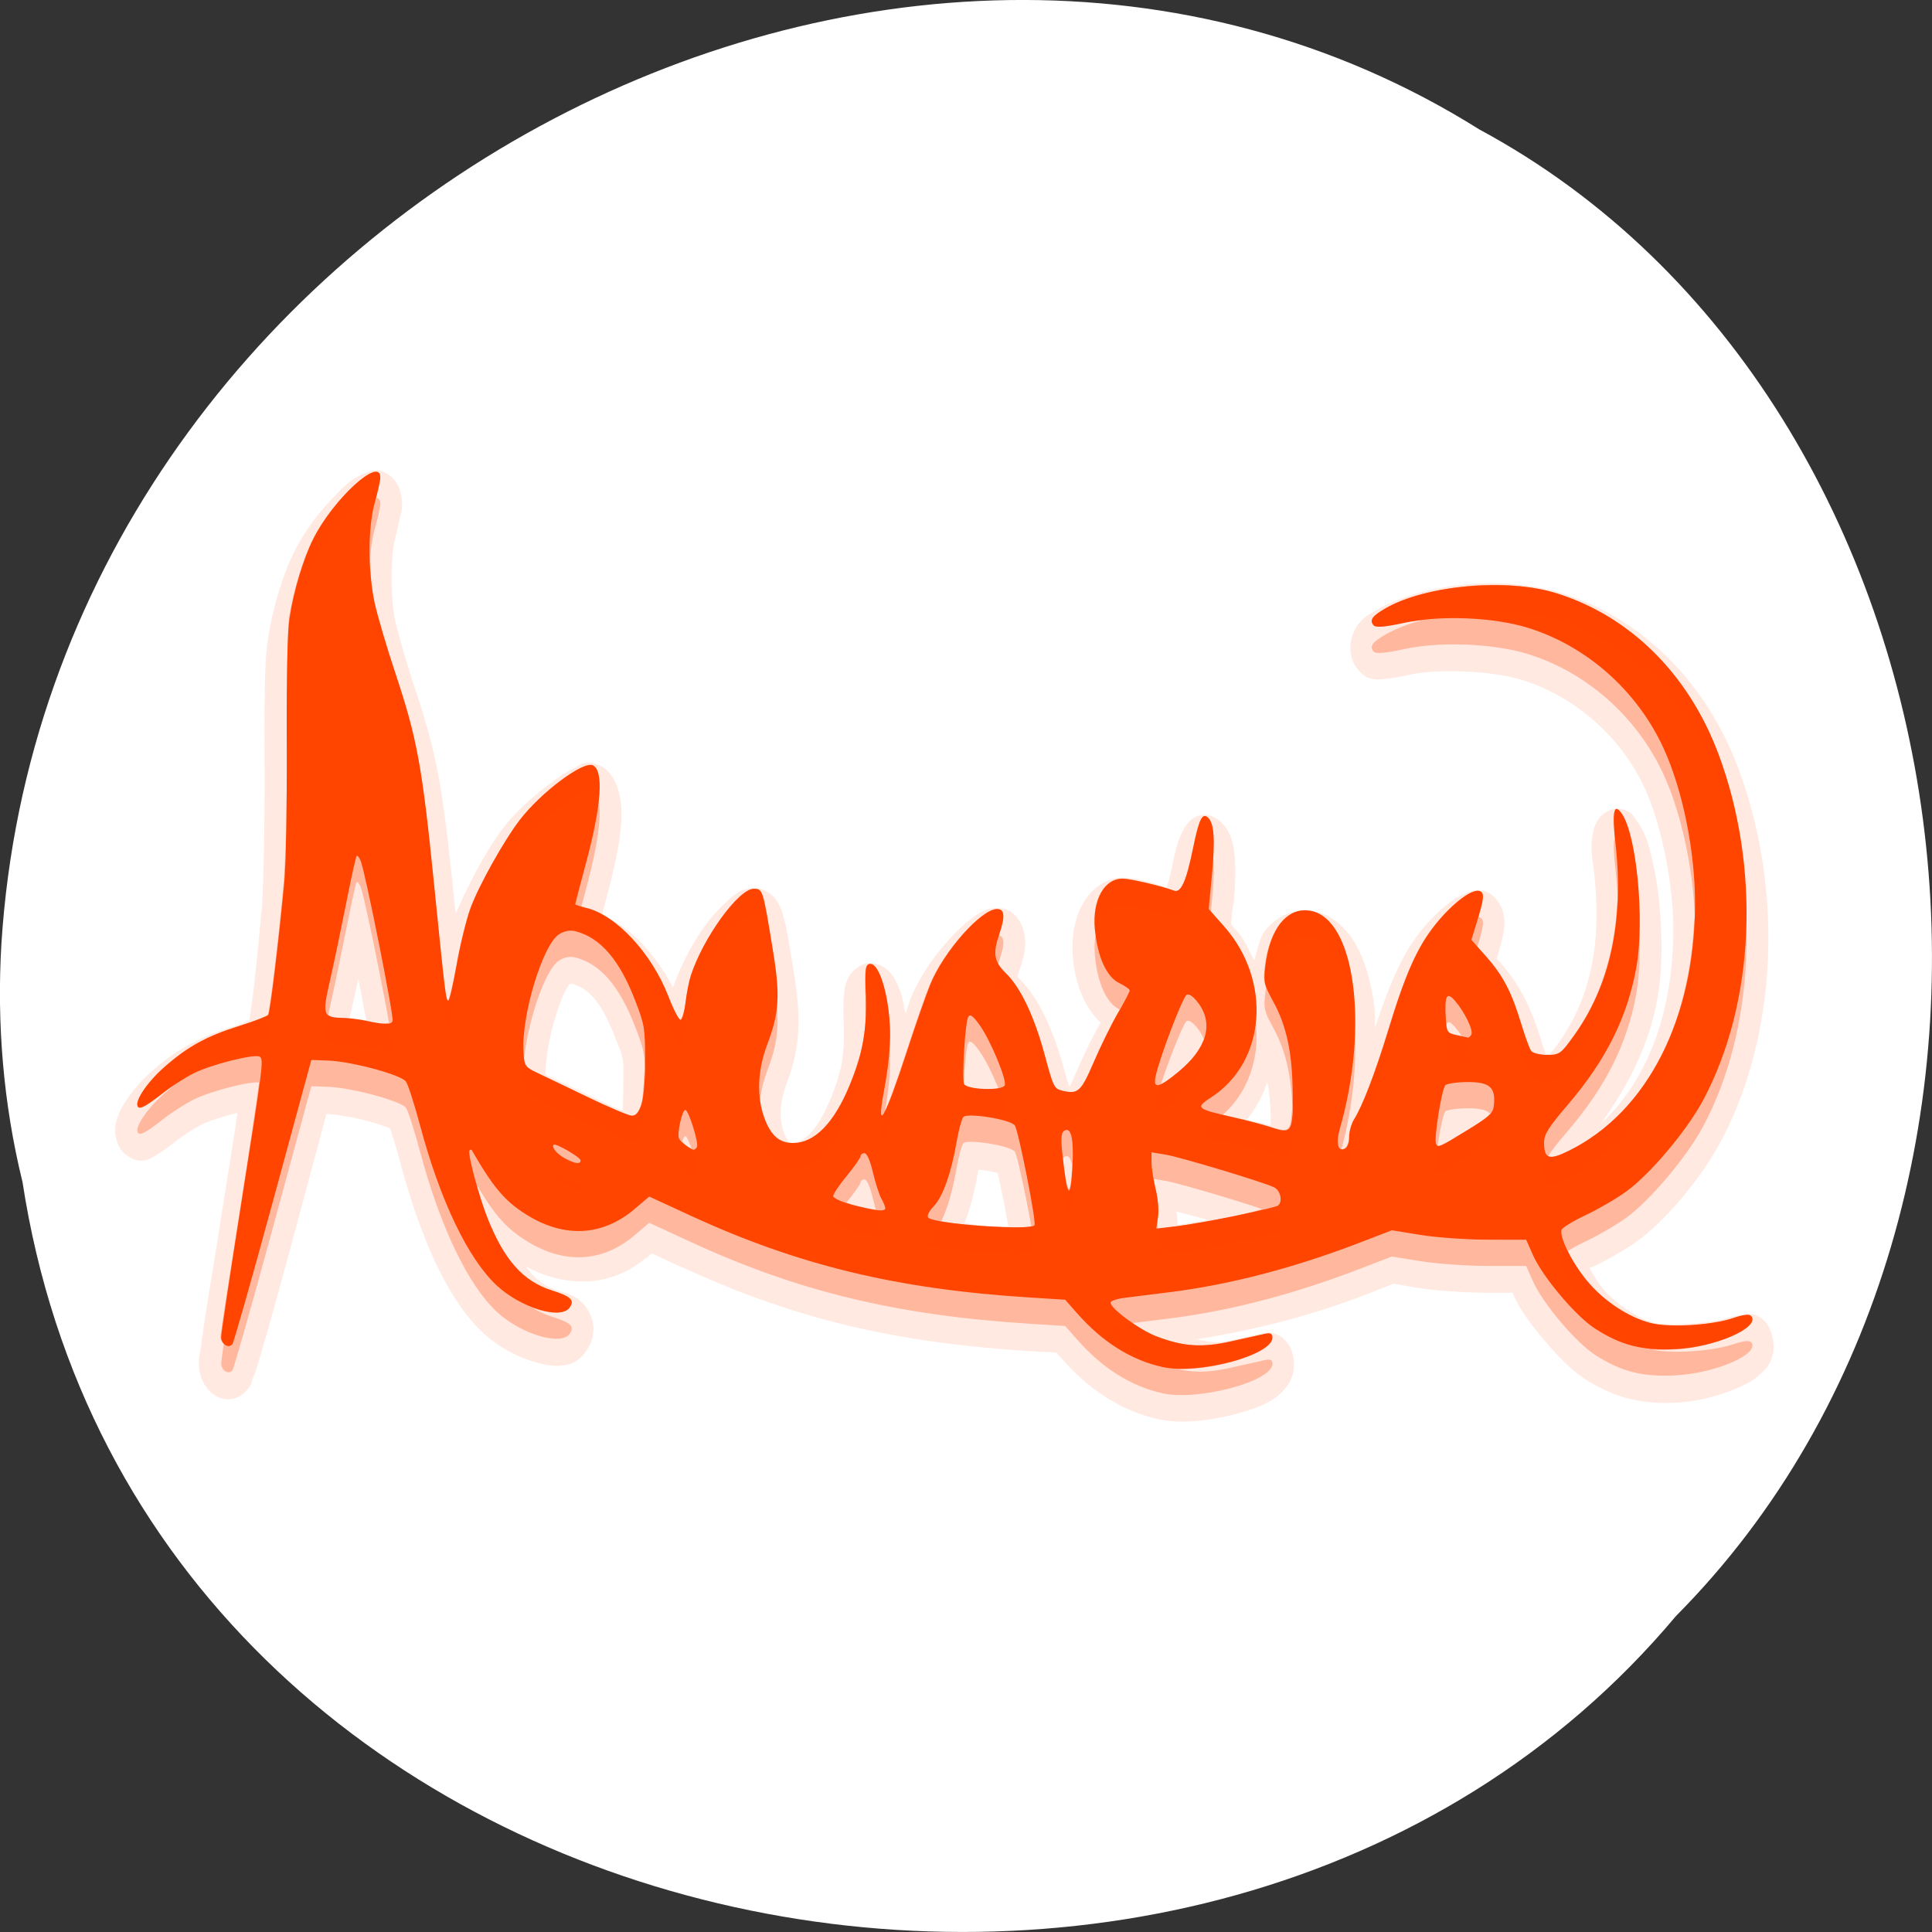 <svg xmlns="http://www.w3.org/2000/svg" viewBox="0 0 256 256"><rect x="0" y="0" width="256" height="256" fill="#333333" stroke="none"/><defs><clipPath><rect y="6" x="116" rx="6" height="84" width="84" style="fill:#f0f"/></clipPath><clipPath><rect y="6" x="6" rx="6" height="84" width="84" style="fill:#ff4500"/></clipPath><clipPath><rect y="6" x="116" rx="6" height="84" width="84" style="fill:#f0f"/></clipPath><clipPath><rect y="6" x="6" rx="6" height="84" width="84" style="fill:#ff4500"/></clipPath></defs><g transform="translate(0 -796.36)" style="color:#000"><path d="m 2.967 952.88 c 15.875 104.05 156.87 131.89 219.1 57.62 54.798 -55.17 41.16 -160.78 -26.05 -196.99 -77.21 -48.44 -189.69 11.446 -195.83 107.88 c -0.632 10.565 0.26 21.245 2.771 31.493 z" style="fill:#fff"/><g transform="matrix(2.816 0 0 3.478 -9.994 803.54)" style="fill:#ff4500"><path transform="translate(0 -6)" d="m 20.813 21.938 c -0.705 0.192 -1.187 0.603 -1.781 1.125 -0.594 0.522 -1.191 1.173 -1.625 1.875 -0.563 0.911 -1.028 2.169 -1.25 3.344 -0.163 0.865 -0.171 2.322 -0.156 5.03 0.012 2.189 -0.073 4.673 -0.125 5.125 -0.127 1.104 -0.264 2.328 -0.406 3.281 -0.066 0.44 -0.138 0.815 -0.188 1.094 -0.205 0.066 -0.444 0.149 -0.719 0.219 -1.605 0.407 -2.695 0.877 -3.875 1.719 -0.465 0.332 -0.852 0.696 -1.156 1.063 -0.152 0.183 -0.297 0.355 -0.406 0.594 -0.109 0.238 -0.312 0.664 0.031 1.219 0.196 0.317 0.737 0.546 1.031 0.531 0.295 -0.014 0.446 -0.088 0.594 -0.156 0.295 -0.136 0.581 -0.296 1 -0.563 0.274 -0.175 0.911 -0.519 1.25 -0.656 0.292 -0.119 1.016 -0.309 1.625 -0.438 0.023 -0.005 0.039 0.005 0.063 0 -0.132 0.774 -0.38 1.988 -0.875 4.531 -0.245 1.26 -0.49 2.437 -0.656 3.313 -0.083 0.438 -0.14 0.796 -0.188 1.063 -0.024 0.133 -0.048 0.226 -0.063 0.313 -0.014 0.087 -0.031 0.021 -0.031 0.313 0 0.578 0.35 1.01 0.75 1.219 0.4 0.214 1.078 0.235 1.531 -0.219 0.179 -0.179 0.166 -0.211 0.188 -0.25 0.021 -0.039 0.02 -0.07 0.031 -0.094 0.022 -0.047 0.043 -0.077 0.063 -0.125 0.039 -0.096 0.101 -0.196 0.156 -0.344 0.111 -0.296 0.26 -0.72 0.438 -1.219 c 0.355 -0.998 0.817 -2.366 1.313 -3.844 l 1.531 -4.625 h 0.031 c 0.411 0.012 1.257 0.124 1.969 0.281 0.356 0.079 0.713 0.179 0.938 0.25 0.034 0.011 0.034 0.021 0.063 0.031 0.023 0.054 0.035 0.088 0.063 0.156 0.109 0.275 0.249 0.648 0.375 1.031 0.983 2.978 2.269 5.334 3.938 6.594 0.714 0.539 1.572 0.896 2.375 1.094 0.401 0.099 0.792 0.173 1.188 0.156 0.396 -0.016 0.876 -0.074 1.281 -0.563 0.124 -0.15 0.325 -0.393 0.344 -0.813 0.018 -0.419 -0.284 -0.829 -0.5 -1 -0.433 -0.342 -0.732 -0.374 -1.219 -0.5 -0.633 -0.164 -1.065 -0.471 -1.469 -0.906 1.925 0.82 4.01 0.802 5.688 -0.344 h 0.031 l 0.219 -0.156 l 1.406 0.531 a 1.023 1.023 0 0 0 0.031 0 c 5.188 1.939 9.91 2.862 16.25 3.188 l 1.344 0.063 l 0.281 0.25 c 1.32 1.215 2.847 1.982 4.5 2.281 1.107 0.2 2.442 0.061 3.625 -0.188 0.592 -0.124 1.131 -0.263 1.594 -0.469 0.231 -0.103 0.439 -0.223 0.656 -0.406 0.218 -0.184 0.531 -0.503 0.531 -1.031 0 -0.126 -0.027 -0.314 -0.125 -0.531 c -0.098 -0.217 -0.312 -0.424 -0.531 -0.531 -0.438 -0.214 -0.695 -0.131 -0.906 -0.094 c -0.182 0.032 -0.912 0.157 -1.594 0.281 -0.633 0.115 -1.049 -0.041 -1.5 -0.063 2.593 -0.331 5.273 -0.849 8.06 -1.719 l 1.281 -0.406 l 1.094 0.156 a 1.023 1.023 0 0 0 0.031 0 c 0.864 0.113 2.281 0.186 3.313 0.188 h 1.156 l 0.031 0.031 a 1.023 1.023 0 0 0 0 0.031 c 0.341 0.626 0.891 1.199 1.5 1.781 0.609 0.583 1.243 1.107 1.875 1.438 1.357 0.709 2.632 0.978 4.313 0.906 1.064 -0.046 2.147 -0.294 2.969 -0.594 0.411 -0.15 0.727 -0.288 1.063 -0.563 0.168 -0.137 0.385 -0.311 0.5 -0.688 0.115 -0.377 -0.06 -0.935 -0.313 -1.188 c -0.277 -0.277 -0.547 -0.325 -0.719 -0.344 c -0.171 -0.018 -0.287 0.016 -0.406 0.031 -0.238 0.03 -0.466 0.055 -0.719 0.125 -0.738 0.204 -2.847 0.297 -3.375 0.188 -0.821 -0.171 -1.865 -0.724 -2.5 -1.344 -0.225 -0.22 -0.416 -0.5 -0.594 -0.75 0.067 -0.027 0.117 -0.036 0.188 -0.063 0.644 -0.246 1.488 -0.631 2.063 -0.969 1.389 -0.818 3.03 -2.431 3.938 -3.813 2.643 -4.03 2.952 -9.557 0.813 -14.188 c -1.544 -3.342 -4.6 -5.747 -8.344 -6.688 c -2.647 -0.665 -6.4 -0.41 -8.688 0.656 -0.344 0.16 -0.576 0.232 -0.906 0.594 -0.165 0.181 -0.361 0.581 -0.313 0.969 0.048 0.388 0.244 0.588 0.375 0.719 0.285 0.285 0.542 0.32 0.719 0.344 0.177 0.023 0.316 0.01 0.469 0 0.306 -0.02 0.672 -0.071 1.156 -0.156 1.472 -0.259 3.942 -0.16 5.344 0.188 2.529 0.627 4.701 2.211 5.781 4.125 0.783 1.387 1.346 3.618 1.344 5.406 -0.003 3.182 -1.261 5.77 -3.406 7.375 1.319 -1.488 2.274 -3.03 2.656 -4.75 0.244 -1.096 0.238 -2.399 0.094 -3.625 -0.072 -0.613 -0.193 -1.201 -0.344 -1.719 -0.151 -0.518 -0.312 -0.984 -0.688 -1.406 -0.153 -0.172 -0.245 -0.443 -0.875 -0.5 -0.315 -0.029 -0.745 0.155 -0.938 0.375 -0.193 0.22 -0.247 0.42 -0.281 0.563 -0.135 0.571 -0.027 0.905 0.063 1.563 0.369 2.703 -0.215 4.781 -1.719 6.469 -0.304 0.341 -0.475 0.446 -0.406 0.406 0.069 -0.04 0.184 -0.031 -0.094 -0.031 -0.023 0 -0.039 0.001 -0.063 0 c -0.074 -0.158 -0.147 -0.34 -0.219 -0.531 -0.475 -1.264 -1.034 -2.145 -1.938 -2.969 l -0.156 -0.125 c 0.176 -0.459 0.284 -0.756 0.344 -1.125 0.031 -0.189 0.058 -0.453 -0.094 -0.781 -0.152 -0.328 -0.466 -0.552 -0.656 -0.625 -0.471 -0.181 -0.772 -0.052 -1.031 0.031 -0.259 0.083 -0.513 0.202 -0.75 0.344 -0.475 0.283 -0.945 0.659 -1.406 1.125 -0.836 0.845 -1.442 1.983 -2.125 3.656 -0.021 -0.254 0.008 -0.54 -0.031 -0.781 -0.142 -0.877 -0.401 -1.686 -0.844 -2.344 -0.443 -0.658 -1.142 -1.173 -1.969 -1.313 -0.849 -0.143 -1.722 0.138 -2.313 0.719 -0.297 0.292 -0.359 0.766 -0.531 1.156 -0.251 -0.357 -0.407 -0.749 -0.75 -1.063 l -0.344 -0.313 l 0.094 -0.75 a 1.023 1.023 0 0 0 0.031 0 c 0.081 -0.693 0.095 -1.214 0.063 -1.688 c -0.032 -0.474 -0.12 -1.013 -0.594 -1.406 -0.183 -0.152 -0.559 -0.398 -1.031 -0.313 c -0.472 0.086 -0.714 0.414 -0.844 0.625 -0.26 0.421 -0.353 0.791 -0.5 1.375 -0.105 0.419 -0.18 0.566 -0.25 0.75 -0.243 -0.057 -0.45 -0.135 -0.719 -0.188 -0.513 -0.101 -0.887 -0.185 -1.344 -0.188 -0.755 -0.004 -1.474 0.416 -1.875 1 -0.401 0.584 -0.546 1.286 -0.469 2.031 0.107 1.036 0.558 1.927 1.313 2.5 -0.01 0.014 -0.021 0.017 -0.031 0.031 -0.354 0.494 -0.839 1.313 -1.188 1.969 -0.186 0.35 -0.186 0.343 -0.25 0.438 c -0.054 -0.142 -0.078 -0.137 -0.188 -0.469 -0.529 -1.601 -1.21 -2.882 -2.188 -3.656 -0.212 -0.168 -0.148 -0.144 -0.125 -0.031 c 0.023 0.113 -0.005 0.062 0.125 -0.25 0.165 -0.394 0.329 -0.719 0.281 -1.25 -0.024 -0.265 -0.175 -0.64 -0.469 -0.875 -0.294 -0.235 -0.614 -0.281 -0.844 -0.281 -0.557 0 -0.892 0.219 -1.25 0.438 -0.358 0.219 -0.717 0.497 -1.063 0.813 -0.692 0.63 -1.336 1.376 -1.75 2.188 -0.057 0.112 -0.175 0.429 -0.25 0.594 -0.086 -0.319 -0.143 -0.671 -0.281 -0.938 -0.115 -0.222 -0.24 -0.453 -0.469 -0.656 -0.229 -0.204 -0.657 -0.404 -1.125 -0.313 -0.166 0.032 -0.509 0.158 -0.719 0.406 -0.21 0.248 -0.252 0.476 -0.281 0.656 -0.058 0.361 -0.052 0.658 -0.031 1.188 0.047 1.201 -0.066 1.808 -0.625 2.906 -0.644 1.266 -1.28 1.656 -1.781 1.656 -0.16 0 -0.158 -0.01 -0.188 -0.031 -0.029 -0.021 -0.113 -0.111 -0.219 -0.344 -0.232 -0.51 -0.219 -1.136 0.156 -1.938 c 0.606 -1.295 0.664 -2.409 0.313 -4.156 -0.238 -1.181 -0.342 -1.753 -0.531 -2.25 -0.095 -0.248 -0.263 -0.577 -0.625 -0.781 -0.362 -0.204 -0.638 -0.188 -0.75 -0.188 c -0.62 0 -0.938 0.277 -1.281 0.531 -0.344 0.255 -0.678 0.547 -1 0.906 -0.604 0.674 -1.136 1.51 -1.5 2.344 -0.862 -1.29 -1.991 -2.308 -3.344 -2.75 0.074 -0.217 0.132 -0.427 0.219 -0.688 0.378 -1.139 0.623 -2.068 0.688 -2.844 0.032 -0.388 0.01 -0.72 -0.094 -1.094 -0.104 -0.374 -0.379 -0.872 -0.875 -1.063 -0.719 -0.276 -0.996 -0.014 -1.344 0.125 -0.348 0.139 -0.689 0.334 -1.063 0.563 -0.747 0.456 -1.559 1.028 -2.156 1.656 -0.793 0.833 -1.694 2.21 -2.25 3.281 -0.026 -0.206 -0.034 -0.178 -0.063 -0.406 -0.543 -4.358 -0.811 -5.618 -1.844 -8.125 -0.398 -0.967 -0.851 -2.266 -0.938 -2.594 -0.259 -0.984 -0.209 -2.625 0 -3.219 0.079 -0.223 0.135 -0.457 0.188 -0.656 0.053 -0.199 0.119 -0.247 0.125 -0.594 0.003 -0.156 -0.022 -0.37 -0.125 -0.594 c -0.103 -0.223 -0.332 -0.452 -0.563 -0.563 -0.462 -0.221 -0.759 -0.12 -0.969 -0.063 z m -0.406 19.281 c 0.144 0.578 0.267 1.125 0.375 1.594 c -0.244 -0.039 -0.508 -0.073 -0.781 -0.094 c 0.015 -0.054 0.014 -0.065 0.031 -0.125 0.085 -0.303 0.248 -0.883 0.375 -1.375 z m 10.03 0.188 c 0.803 0.173 1.406 0.687 2.063 2.063 0.434 0.91 0.375 0.638 0.375 1.844 0 0.369 -0.004 0.689 -0.031 0.938 -0.359 -0.124 -0.807 -0.283 -1.281 -0.469 -0.99 -0.387 -2.036 -0.787 -2.344 -0.906 -0.018 -0.428 0.151 -1.351 0.438 -2.125 0.147 -0.398 0.316 -0.779 0.469 -1.031 0.153 -0.252 0.331 -0.356 0.188 -0.281 0.076 -0.039 0.119 -0.033 0.125 -0.031 z m -14.781 1.281 c 0.014 -0.007 0.022 0.022 0 0.031 -0.012 0.005 -0.045 0.025 -0.063 0.031 0.007 0.001 0.058 -0.061 0.063 -0.063 z m 56.75 0.844 c -0.039 0.049 -0.119 0.102 -0.188 0.156 -0.007 0.006 -0.024 -0.005 -0.031 0 v 0.031 c -0.068 0.048 -0.098 0.095 -0.188 0.125 -0.013 0.004 -0.018 -0.004 -0.031 0 -0.026 0.007 -0.037 -0.005 -0.063 0 0.013 -0.023 -0.015 -0.007 0 -0.031 0.044 -0.071 0.087 -0.09 0.125 -0.125 0.029 -0.026 0.058 -0.07 0.094 -0.094 0.012 -0.008 0.081 -0.02 0.094 -0.031 0.026 -0.022 0.143 -0.009 0.188 -0.031 z m -9.219 1.625 c 0.09 0.416 0.15 0.838 0.156 1.438 0.001 0.103 0 0.132 0 0.219 -0.33 -0.079 -0.716 -0.139 -1.125 -0.219 0.427 -0.438 0.741 -0.899 0.969 -1.438 z m -26.969 2.563 c 0.151 0.007 0.1 0.02 0.125 0.031 0.194 0.292 0.115 0.221 0.094 0.25 -0.047 0.046 -0.098 0.1 -0.219 0.156 -0.012 0.005 -0.019 -0.005 -0.031 0 -0.12 0.051 -0.314 0.048 -0.5 0.031 -0.07 -0.006 -0.12 0.022 -0.188 0 -0.036 -0.012 -0.001 -0.02 -0.031 -0.031 0.02 -0.039 -0.029 -0.015 0 -0.063 0.044 -0.07 0.057 -0.098 0.125 -0.156 0.068 -0.058 0.166 -0.237 0.625 -0.219 z m -5.688 0.563 c 0.078 0.198 0.04 0.741 -0.219 1 -0.185 0.185 -0.254 0.131 -0.375 0.156 -0.042 -0.093 -0.094 -0.091 -0.094 -0.281 0 -0.26 0.296 -0.727 0.563 -0.844 0.039 -0.017 0.03 0.011 0.063 0 0.036 -0.012 0.034 -0.025 0.063 -0.031 z m 19.06 0.219 c 0.116 0.009 0.215 0.015 0.344 0.031 0.211 0.027 0.398 0.058 0.563 0.094 0.013 0.044 0.017 0.075 0.031 0.125 0.097 0.332 0.203 0.773 0.313 1.219 0.062 0.251 0.104 0.457 0.156 0.688 -0.367 -0.008 -0.752 -0.004 -1.188 -0.031 -0.321 -0.02 -0.577 -0.067 -0.875 -0.094 0.259 -0.551 0.468 -1.172 0.625 -1.906 0.01 -0.045 0.02 -0.081 0.031 -0.125 z m 9.313 1.594 c 0.375 0.076 0.807 0.161 1.469 0.313 -0.533 0.079 -1.132 0.158 -1.406 0.188 -0.022 -0.165 -0.015 -0.327 -0.063 -0.5 z" style="opacity:0.12"/><path d="m 58.22 51.01 c -1.463 -0.264 -2.814 -0.957 -4 -2.052 l -0.549 -0.505 l -1.679 -0.086 c -6.269 -0.322 -10.888 -1.227 -15.986 -3.132 l -1.908 -0.713 l -0.685 0.472 c -1.521 1.048 -3.327 1.119 -5.119 0.204 -0.997 -0.51 -1.542 -1.032 -2.547 -2.445 -0.021 -0.03 -0.068 -0.024 -0.105 0.013 -0.107 0.107 0.449 1.78 0.871 2.624 0.786 1.572 1.659 2.359 2.998 2.706 0.906 0.235 1.082 0.368 0.851 0.646 -0.402 0.485 -2.305 0.024 -3.439 -0.832 -1.353 -1.021 -2.665 -3.239 -3.609 -6.102 -0.264 -0.801 -0.563 -1.551 -0.663 -1.667 -0.224 -0.258 -2.559 -0.768 -3.661 -0.8 l -0.792 -0.023 l -1.796 5.352 c -0.988 2.944 -1.851 5.407 -1.918 5.474 -0.18 0.18 -0.527 0.003 -0.527 -0.267 0 -0.129 0.401 -2.296 0.892 -4.815 1.078 -5.54 1.112 -5.751 0.928 -5.865 -0.21 -0.129 -2.273 0.287 -3.114 0.629 -0.401 0.163 -1.044 0.497 -1.429 0.742 -0.821 0.523 -1.12 0.65 -1.206 0.512 -0.134 -0.217 0.461 -0.923 1.254 -1.489 1.097 -0.782 1.994 -1.182 3.533 -1.572 0.696 -0.177 1.306 -0.363 1.356 -0.415 0.091 -0.094 0.498 -2.814 0.755 -5.05 0.076 -0.665 0.129 -3.02 0.117 -5.231 -0.015 -2.699 0.029 -4.294 0.135 -4.852 0.193 -1.025 0.646 -2.247 1.108 -2.995 0.948 -1.533 3.173 -3.183 3.157 -2.341 -0.002 0.124 -0.117 0.546 -0.254 0.936 -0.33 0.937 -0.336 2.593 -0.016 3.81 0.131 0.497 0.572 1.715 0.981 2.707 1.013 2.46 1.26 3.539 1.801 7.883 0.549 4.408 0.576 4.585 0.695 4.585 0.05 0 0.226 -0.621 0.391 -1.379 0.165 -0.758 0.462 -1.731 0.659 -2.163 0.396 -0.864 1.578 -2.573 2.314 -3.347 1 -1.051 2.979 -2.247 3.432 -2.073 0.519 0.199 0.405 1.524 -0.321 3.713 -0.279 0.842 -0.507 1.551 -0.507 1.576 0 0.025 0.218 0.085 0.484 0.134 1.417 0.258 3.113 1.729 3.901 3.383 0.245 0.515 0.507 0.916 0.581 0.891 0.075 -0.025 0.175 -0.325 0.224 -0.666 0.049 -0.342 0.161 -0.802 0.25 -1.022 0.579 -1.439 2.251 -3.307 2.96 -3.307 0.426 0 0.431 0.013 0.906 2.373 0.339 1.681 0.288 2.36 -0.262 3.535 -0.469 1 -0.52 1.998 -0.144 2.825 0.304 0.669 0.705 0.953 1.344 0.953 1.018 0 1.936 -0.756 2.671 -2.202 0.612 -1.203 0.807 -2.08 0.756 -3.397 -0.04 -1.033 -0.019 -1.182 0.177 -1.22 0.332 -0.065 0.707 0.653 0.881 1.685 0.159 0.942 0.102 1.804 -0.211 3.184 -0.369 1.63 0.063 1.015 1.101 -1.565 0.408 -1.014 0.902 -2.159 1.099 -2.544 0.642 -1.259 2.392 -2.852 3.132 -2.852 0.356 0 0.386 0.273 0.104 0.949 -0.315 0.753 -0.252 1.05 0.318 1.501 0.696 0.551 1.342 1.66 1.833 3.148 0.392 1.185 0.43 1.247 0.828 1.322 0.736 0.138 0.868 0.039 1.478 -1.109 0.32 -0.603 0.829 -1.44 1.13 -1.86 0.301 -0.42 0.548 -0.804 0.548 -0.852 0 -0.049 -0.223 -0.176 -0.496 -0.283 -0.601 -0.236 -1.034 -1.022 -1.143 -2.075 -0.113 -1.096 0.446 -1.905 1.312 -1.9 0.366 0.002 1.884 0.288 2.404 0.453 0.334 0.106 0.588 -0.348 0.91 -1.629 0.281 -1.115 0.437 -1.364 0.713 -1.135 0.277 0.23 0.324 0.837 0.169 2.168 l -0.151 1.298 l 0.721 0.659 c 2.262 2.067 1.979 5.154 -0.597 6.512 -0.774 0.408 -0.73 0.44 1.066 0.771 0.604 0.111 1.396 0.282 1.761 0.38 0.963 0.258 1.018 0.186 1 -1.305 -0.015 -1.533 -0.285 -2.562 -0.917 -3.494 -0.42 -0.619 -0.454 -0.736 -0.378 -1.292 0.205 -1.499 1.059 -2.345 2.177 -2.156 2.056 0.347 2.712 4.397 1.341 8.282 -0.199 0.565 -0.099 0.902 0.23 0.776 0.124 -0.047 0.207 -0.23 0.207 -0.453 0 -0.206 0.108 -0.513 0.241 -0.682 0.384 -0.491 1 -1.792 1.569 -3.302 0.838 -2.233 1.391 -3.241 2.256 -4.115 0.804 -0.812 1.76 -1.387 2.094 -1.259 0.214 0.082 0.184 0.295 -0.176 1.235 l -0.236 0.617 l 0.669 0.61 c 0.812 0.74 1.215 1.358 1.661 2.547 0.187 0.497 0.4 0.977 0.473 1.066 0.074 0.089 0.413 0.161 0.754 0.161 0.59 0 0.651 -0.035 1.265 -0.724 1.704 -1.912 2.364 -4.364 1.964 -7.293 -0.17 -1.243 -0.085 -1.601 0.281 -1.188 0.71 0.799 1.096 4.066 0.694 5.873 -0.424 1.904 -1.426 3.529 -3.231 5.238 -0.903 0.855 -1.109 1.12 -1.109 1.429 0 0.631 0.227 0.692 1.165 0.317 3.688 -1.474 5.933 -5.03 5.938 -9.414 0.002 -1.996 -0.578 -4.322 -1.474 -5.909 -1.242 -2.201 -3.632 -3.917 -6.417 -4.607 -1.609 -0.399 -4.106 -0.479 -5.78 -0.185 -0.939 0.165 -1.36 0.192 -1.458 0.093 -0.198 -0.198 -0.061 -0.353 0.567 -0.646 1.891 -0.882 5.715 -1.156 8.03 -0.575 3.474 0.873 6.226 3.082 7.634 6.131 1.992 4.312 1.715 9.475 -0.707 13.164 -0.766 1.167 -2.488 2.827 -3.629 3.499 -0.456 0.268 -1.315 0.673 -1.909 0.9 -0.594 0.226 -1.107 0.481 -1.139 0.565 -0.106 0.277 0.496 1.254 1.193 1.935 0.79 0.772 1.941 1.389 2.999 1.61 0.891 0.186 2.889 0.087 3.9 -0.192 0.461 -0.127 0.752 -0.152 0.834 -0.069 0.433 0.433 -1.661 1.175 -3.544 1.256 -1.573 0.068 -2.577 -0.139 -3.81 -0.783 -0.908 -0.475 -2.462 -1.966 -2.918 -2.802 l -0.317 -0.581 l -1.805 -0.002 c -0.993 -0.001 -2.415 -0.082 -3.161 -0.18 l -1.356 -0.178 l -1.485 0.463 c -3.115 0.971 -6.136 1.609 -8.976 1.896 -0.781 0.079 -1.726 0.174 -2.099 0.212 -0.373 0.038 -0.678 0.121 -0.678 0.185 0 0.224 1.364 1.036 2.152 1.281 1.273 0.396 2.156 0.444 3.531 0.195 0.675 -0.123 1.387 -0.251 1.582 -0.286 0.265 -0.047 0.355 -0.011 0.355 0.142 0 0.67 -3.504 1.425 -5.197 1.119 z m -5.993 -5.399 c 0.091 -0.147 -0.763 -3.637 -0.93 -3.804 -0.23 -0.23 -2.253 -0.49 -2.423 -0.312 -0.078 0.082 -0.216 0.496 -0.307 0.922 -0.257 1.203 -0.653 2.113 -1.075 2.468 -0.224 0.188 -0.338 0.372 -0.271 0.437 0.252 0.246 4.868 0.512 5.01 0.289 z m 9.486 -0.361 c 1.017 -0.17 1.903 -0.342 1.97 -0.383 0.238 -0.147 0.121 -0.582 -0.188 -0.7 -0.551 -0.209 -4.424 -1.153 -5.102 -1.243 l -0.659 -0.087 v 0.384 c 0 0.211 0.087 0.669 0.192 1.018 0.111 0.366 0.158 0.818 0.112 1.069 l -0.08 0.435 l 0.954 -0.091 c 0.524 -0.05 1.785 -0.23 2.802 -0.4 z m -16.508 -0.285 c 0 -0.055 -0.082 -0.218 -0.182 -0.361 -0.1 -0.143 -0.279 -0.592 -0.397 -0.997 -0.132 -0.453 -0.285 -0.737 -0.399 -0.737 -0.102 0 -0.185 0.051 -0.185 0.113 0 0.062 -0.289 0.396 -0.642 0.743 -0.353 0.346 -0.644 0.696 -0.646 0.776 -0.002 0.08 0.418 0.233 0.933 0.341 1.096 0.228 1.518 0.263 1.518 0.123 z m 8.813 -1.675 c 0.06 -1.024 -0.087 -1.464 -0.42 -1.258 -0.108 0.067 -0.13 0.301 -0.072 0.758 0.229 1.816 0.405 1.995 0.492 0.5 z m -23.15 -0.145 c 0 -0.118 -1.191 -0.677 -1.271 -0.597 -0.102 0.102 0.162 0.357 0.544 0.523 0.473 0.206 0.727 0.231 0.727 0.073 z m 5.477 -0.513 c 0.089 -0.143 -0.373 -1.354 -0.537 -1.409 -0.15 -0.05 -0.421 0.922 -0.306 1.096 0.088 0.133 0.545 0.411 0.686 0.417 0.049 0.002 0.12 -0.045 0.157 -0.105 z m 36.24 -0.636 c 1.125 -0.56 1.23 -0.645 1.266 -1.015 0.061 -0.63 -0.232 -0.824 -1.243 -0.821 -0.474 0.001 -0.943 0.053 -1.041 0.115 -0.174 0.11 -0.558 2.047 -0.445 2.24 0.09 0.154 0.166 0.126 1.462 -0.519 z m -38.859 -0.966 c 0.11 -0.261 0.177 -0.907 0.177 -1.711 0 -1.219 -0.026 -1.347 -0.471 -2.277 -0.733 -1.534 -1.622 -2.373 -2.781 -2.623 -0.271 -0.059 -0.542 -0.021 -0.797 0.112 -0.77 0.398 -1.775 3.082 -1.674 4.474 0.039 0.539 0.068 0.576 0.622 0.792 0.32 0.124 1.395 0.544 2.389 0.932 0.994 0.388 1.932 0.71 2.083 0.714 0.191 0.005 0.329 -0.12 0.452 -0.412 z m 17.1 -0.743 c 0.116 -0.188 -0.67 -1.72 -1.175 -2.29 -0.329 -0.371 -0.459 -0.446 -0.546 -0.315 -0.139 0.207 -0.298 2.28 -0.196 2.546 0.085 0.222 1.784 0.275 1.918 0.059 z m 8.18 -0.522 c 1.32 -0.882 1.656 -1.802 0.946 -2.596 -0.226 -0.253 -0.442 -0.382 -0.562 -0.336 -0.186 0.071 -1.295 2.43 -1.469 3.125 -0.12 0.477 0.157 0.428 1.086 -0.193 z m 13.778 -1.417 c 0.099 -0.161 -0.319 -0.86 -0.765 -1.278 -0.396 -0.372 -0.502 -0.216 -0.439 0.653 0.038 0.532 0.066 0.568 0.492 0.644 0.249 0.044 0.492 0.087 0.541 0.097 0.049 0.009 0.126 -0.042 0.171 -0.115 z m -50.762 -0.509 c 0.082 -0.132 -1.293 -5.718 -1.506 -6.118 -0.069 -0.13 -0.155 -0.209 -0.189 -0.174 -0.035 0.035 -0.261 0.868 -0.502 1.852 -0.241 0.983 -0.58 2.291 -0.753 2.905 -0.364 1.291 -0.322 1.397 0.558 1.411 0.323 0.005 0.849 0.056 1.169 0.113 0.839 0.149 1.137 0.152 1.224 0.011 z" style="opacity:0.3"/><path d="m 58.22 50.01 c -1.463 -0.264 -2.814 -0.957 -4 -2.052 l -0.549 -0.505 l -1.679 -0.086 c -6.269 -0.322 -10.888 -1.227 -15.986 -3.132 l -1.908 -0.713 l -0.685 0.472 c -1.521 1.048 -3.327 1.119 -5.119 0.204 -0.997 -0.51 -1.542 -1.032 -2.547 -2.445 -0.021 -0.03 -0.068 -0.024 -0.105 0.013 -0.107 0.107 0.449 1.78 0.871 2.624 0.786 1.572 1.659 2.359 2.998 2.706 0.906 0.235 1.082 0.368 0.851 0.646 -0.402 0.485 -2.305 0.024 -3.439 -0.832 -1.353 -1.021 -2.665 -3.239 -3.609 -6.102 -0.264 -0.801 -0.563 -1.551 -0.663 -1.667 -0.224 -0.258 -2.559 -0.768 -3.661 -0.8 l -0.792 -0.023 l -1.796 5.352 c -0.988 2.944 -1.851 5.407 -1.918 5.474 -0.18 0.18 -0.527 0.003 -0.527 -0.267 0 -0.129 0.401 -2.296 0.892 -4.815 1.078 -5.54 1.112 -5.751 0.928 -5.865 -0.21 -0.129 -2.273 0.287 -3.114 0.629 -0.401 0.163 -1.044 0.497 -1.429 0.742 -0.821 0.523 -1.12 0.65 -1.206 0.512 -0.134 -0.217 0.461 -0.923 1.254 -1.489 1.097 -0.782 1.994 -1.182 3.533 -1.572 0.696 -0.177 1.306 -0.363 1.356 -0.415 0.091 -0.094 0.498 -2.814 0.755 -5.05 0.076 -0.665 0.129 -3.02 0.117 -5.231 -0.015 -2.699 0.029 -4.294 0.135 -4.852 0.193 -1.025 0.646 -2.247 1.108 -2.995 0.948 -1.533 3.173 -3.183 3.157 -2.341 -0.002 0.124 -0.117 0.546 -0.254 0.936 -0.33 0.937 -0.336 2.593 -0.016 3.81 0.131 0.497 0.572 1.715 0.981 2.707 1.013 2.46 1.26 3.539 1.801 7.883 0.549 4.408 0.576 4.585 0.695 4.585 0.05 0 0.226 -0.621 0.391 -1.379 0.165 -0.758 0.462 -1.731 0.659 -2.163 0.396 -0.864 1.578 -2.573 2.314 -3.347 1 -1.051 2.979 -2.247 3.432 -2.073 0.519 0.199 0.405 1.524 -0.321 3.713 -0.279 0.842 -0.507 1.551 -0.507 1.576 0 0.025 0.218 0.085 0.484 0.134 1.417 0.258 3.113 1.729 3.901 3.383 0.245 0.515 0.507 0.916 0.581 0.891 0.075 -0.025 0.175 -0.325 0.224 -0.666 0.049 -0.342 0.161 -0.802 0.25 -1.022 0.579 -1.439 2.251 -3.307 2.96 -3.307 0.426 0 0.431 0.013 0.906 2.373 0.339 1.681 0.288 2.36 -0.262 3.535 -0.469 1 -0.52 1.998 -0.144 2.825 0.304 0.669 0.705 0.953 1.344 0.953 1.018 0 1.936 -0.756 2.671 -2.202 0.612 -1.203 0.807 -2.08 0.756 -3.397 -0.04 -1.033 -0.019 -1.182 0.177 -1.22 0.332 -0.065 0.707 0.653 0.881 1.685 0.159 0.942 0.102 1.804 -0.211 3.184 -0.369 1.63 0.063 1.015 1.101 -1.565 0.408 -1.014 0.902 -2.159 1.099 -2.544 0.642 -1.259 2.392 -2.852 3.132 -2.852 0.356 0 0.386 0.273 0.104 0.949 -0.315 0.753 -0.252 1.05 0.318 1.501 0.696 0.551 1.342 1.66 1.833 3.148 0.392 1.185 0.43 1.247 0.828 1.322 0.736 0.138 0.868 0.039 1.478 -1.109 0.32 -0.603 0.829 -1.44 1.13 -1.86 0.301 -0.42 0.548 -0.804 0.548 -0.852 0 -0.049 -0.223 -0.176 -0.496 -0.283 -0.601 -0.236 -1.034 -1.022 -1.143 -2.075 -0.113 -1.096 0.446 -1.905 1.312 -1.9 0.366 0.002 1.884 0.288 2.404 0.453 0.334 0.106 0.588 -0.348 0.91 -1.629 0.281 -1.115 0.437 -1.364 0.713 -1.135 0.277 0.23 0.324 0.837 0.169 2.168 l -0.151 1.298 l 0.721 0.659 c 2.262 2.067 1.979 5.154 -0.597 6.512 -0.774 0.408 -0.73 0.44 1.066 0.771 0.604 0.111 1.396 0.282 1.761 0.38 0.963 0.258 1.018 0.186 1 -1.305 -0.015 -1.533 -0.285 -2.562 -0.917 -3.494 -0.42 -0.619 -0.454 -0.736 -0.378 -1.292 0.205 -1.499 1.059 -2.345 2.177 -2.156 2.056 0.347 2.712 4.397 1.341 8.282 -0.199 0.565 -0.099 0.902 0.23 0.776 0.124 -0.047 0.207 -0.23 0.207 -0.453 0 -0.206 0.108 -0.513 0.241 -0.682 0.384 -0.491 1 -1.792 1.569 -3.302 0.838 -2.233 1.391 -3.241 2.256 -4.115 0.804 -0.812 1.76 -1.387 2.094 -1.259 0.214 0.082 0.184 0.295 -0.176 1.235 l -0.236 0.617 l 0.669 0.61 c 0.812 0.74 1.215 1.358 1.661 2.547 0.187 0.497 0.4 0.977 0.473 1.066 0.074 0.089 0.413 0.161 0.754 0.161 0.59 0 0.651 -0.035 1.265 -0.724 1.704 -1.912 2.364 -4.364 1.964 -7.293 -0.17 -1.243 -0.085 -1.601 0.281 -1.188 0.71 0.799 1.096 4.066 0.694 5.873 -0.424 1.904 -1.426 3.529 -3.231 5.238 -0.903 0.855 -1.109 1.12 -1.109 1.429 0 0.631 0.227 0.692 1.165 0.317 3.688 -1.474 5.933 -5.03 5.938 -9.414 0.002 -1.996 -0.578 -4.322 -1.474 -5.909 -1.242 -2.201 -3.632 -3.917 -6.417 -4.607 -1.609 -0.399 -4.106 -0.479 -5.78 -0.185 -0.939 0.165 -1.36 0.192 -1.458 0.093 -0.198 -0.198 -0.061 -0.353 0.567 -0.646 1.891 -0.882 5.715 -1.156 8.03 -0.575 3.474 0.873 6.226 3.082 7.634 6.131 1.992 4.312 1.715 9.475 -0.707 13.164 -0.766 1.167 -2.488 2.827 -3.629 3.499 -0.456 0.268 -1.315 0.673 -1.909 0.9 -0.594 0.226 -1.107 0.481 -1.139 0.565 -0.106 0.277 0.496 1.254 1.193 1.935 0.79 0.772 1.941 1.389 2.999 1.61 0.891 0.186 2.889 0.087 3.9 -0.192 0.461 -0.127 0.752 -0.152 0.834 -0.069 0.433 0.433 -1.661 1.175 -3.544 1.256 -1.573 0.068 -2.577 -0.139 -3.81 -0.783 -0.908 -0.475 -2.462 -1.966 -2.918 -2.802 l -0.317 -0.581 l -1.805 -0.002 c -0.993 -0.001 -2.415 -0.082 -3.161 -0.18 l -1.356 -0.178 l -1.485 0.463 c -3.115 0.971 -6.136 1.609 -8.976 1.896 -0.781 0.079 -1.726 0.174 -2.099 0.212 -0.373 0.038 -0.678 0.121 -0.678 0.185 0 0.224 1.364 1.036 2.152 1.281 1.273 0.396 2.156 0.444 3.531 0.195 0.675 -0.123 1.387 -0.251 1.582 -0.286 0.265 -0.047 0.355 -0.011 0.355 0.142 0 0.67 -3.504 1.425 -5.197 1.119 z m -5.993 -5.399 c 0.091 -0.147 -0.763 -3.637 -0.93 -3.804 -0.23 -0.23 -2.253 -0.49 -2.423 -0.312 -0.078 0.082 -0.216 0.496 -0.307 0.922 -0.257 1.203 -0.653 2.113 -1.075 2.468 -0.224 0.188 -0.338 0.372 -0.271 0.437 0.252 0.246 4.868 0.512 5.01 0.289 z m 9.486 -0.361 c 1.017 -0.17 1.903 -0.342 1.97 -0.383 0.238 -0.147 0.121 -0.582 -0.188 -0.7 -0.551 -0.209 -4.424 -1.153 -5.102 -1.243 l -0.659 -0.087 v 0.384 c 0 0.211 0.087 0.669 0.192 1.018 0.111 0.366 0.158 0.818 0.112 1.069 l -0.08 0.435 l 0.954 -0.091 c 0.524 -0.05 1.785 -0.23 2.802 -0.4 z m -16.508 -0.285 c 0 -0.055 -0.082 -0.218 -0.182 -0.361 -0.1 -0.143 -0.279 -0.592 -0.397 -0.997 -0.132 -0.453 -0.285 -0.737 -0.399 -0.737 -0.102 0 -0.185 0.051 -0.185 0.113 0 0.062 -0.289 0.396 -0.642 0.743 -0.353 0.346 -0.644 0.696 -0.646 0.776 -0.002 0.08 0.418 0.233 0.933 0.341 1.096 0.228 1.518 0.263 1.518 0.123 z m 8.813 -1.675 c 0.06 -1.024 -0.087 -1.464 -0.42 -1.258 -0.108 0.067 -0.13 0.301 -0.072 0.758 0.229 1.816 0.405 1.995 0.492 0.5 z m -23.15 -0.145 c 0 -0.118 -1.191 -0.677 -1.271 -0.597 -0.102 0.102 0.162 0.357 0.544 0.523 0.473 0.206 0.727 0.231 0.727 0.073 z m 5.477 -0.513 c 0.089 -0.143 -0.373 -1.354 -0.537 -1.409 -0.15 -0.05 -0.421 0.922 -0.306 1.096 0.088 0.133 0.545 0.411 0.686 0.417 0.049 0.002 0.12 -0.045 0.157 -0.105 z m 36.24 -0.636 c 1.125 -0.56 1.23 -0.645 1.266 -1.015 0.061 -0.63 -0.232 -0.824 -1.243 -0.821 -0.474 0.001 -0.943 0.053 -1.041 0.115 -0.174 0.11 -0.558 2.047 -0.445 2.24 0.09 0.154 0.166 0.126 1.462 -0.519 z m -38.859 -0.966 c 0.11 -0.261 0.177 -0.907 0.177 -1.711 0 -1.219 -0.026 -1.347 -0.471 -2.277 -0.733 -1.534 -1.622 -2.373 -2.781 -2.623 -0.271 -0.059 -0.542 -0.021 -0.797 0.112 -0.77 0.398 -1.775 3.082 -1.674 4.474 0.039 0.539 0.068 0.576 0.622 0.792 0.32 0.124 1.395 0.544 2.389 0.932 0.994 0.388 1.932 0.71 2.083 0.714 0.191 0.005 0.329 -0.12 0.452 -0.412 z m 17.1 -0.743 c 0.116 -0.188 -0.67 -1.72 -1.175 -2.29 -0.329 -0.371 -0.459 -0.446 -0.546 -0.315 -0.139 0.207 -0.298 2.28 -0.196 2.546 0.085 0.222 1.784 0.275 1.918 0.059 z m 8.18 -0.522 c 1.32 -0.882 1.656 -1.802 0.946 -2.596 -0.226 -0.253 -0.442 -0.382 -0.562 -0.336 -0.186 0.071 -1.295 2.43 -1.469 3.125 -0.12 0.477 0.157 0.428 1.086 -0.193 z m 13.778 -1.417 c 0.099 -0.161 -0.319 -0.86 -0.765 -1.278 -0.396 -0.372 -0.502 -0.216 -0.439 0.653 0.038 0.532 0.066 0.568 0.492 0.644 0.249 0.044 0.492 0.087 0.541 0.097 0.049 0.009 0.126 -0.042 0.171 -0.115 z m -50.762 -0.509 c 0.082 -0.132 -1.293 -5.718 -1.506 -6.118 -0.069 -0.13 -0.155 -0.209 -0.189 -0.174 -0.035 0.035 -0.261 0.868 -0.502 1.852 -0.241 0.983 -0.58 2.291 -0.753 2.905 -0.364 1.291 -0.322 1.397 0.558 1.411 0.323 0.005 0.849 0.056 1.169 0.113 0.839 0.149 1.137 0.152 1.224 0.011 z"/><path d="m 21.09 15.938 c -0.664 0.181 -2.102 1.382 -2.813 2.531 -0.463 0.748 -0.932 1.975 -1.125 3 -0.069 0.365 -0.077 1.35 -0.094 2.625 0.022 -0.806 0.041 -1.346 0.094 -1.625 0.193 -1.025 0.662 -2.252 1.125 -3 0.77 -1.245 2.368 -2.53 2.938 -2.531 0.113 -0.341 0.217 -0.705 0.219 -0.813 0.004 -0.21 -0.123 -0.248 -0.344 -0.188 z m -0.125 3.438 c -0.056 0.825 -0.014 1.735 0.188 2.5 0.131 0.497 0.592 1.727 1 2.719 1.013 2.46 1.24 3.531 1.781 7.875 0.549 4.408 0.569 4.594 0.688 4.594 0.05 0 0.241 -0.617 0.406 -1.375 0.165 -0.758 0.458 -1.725 0.656 -2.156 c 0.396 -0.864 1.576 -2.569 2.313 -3.344 c 1 -1.051 2.985 -2.267 3.438 -2.094 0.123 0.047 0.229 0.173 0.281 0.344 0.093 -0.742 0.003 -1.235 -0.281 -1.344 c -0.453 -0.174 -2.438 1.043 -3.438 2.094 c -0.737 0.774 -1.916 2.48 -2.313 3.344 -0.198 0.431 -0.491 1.398 -0.656 2.156 -0.165 0.758 -0.356 1.375 -0.406 1.375 -0.119 0.001 -0.138 -0.186 -0.688 -4.594 -0.541 -4.344 -0.768 -5.415 -1.781 -7.875 -0.408 -0.992 -0.869 -2.222 -1 -2.719 -0.121 -0.461 -0.16 -0.976 -0.188 -1.5 z m 52.75 0.844 c -1.851 0.016 -3.787 0.355 -4.969 0.906 -0.628 0.293 -0.76 0.427 -0.563 0.625 0.099 0.099 0.498 0.071 1.438 -0.094 0.257 -0.045 0.554 -0.066 0.844 -0.094 0.01 -0.002 0.022 0.002 0.031 0 1.978 -0.416 4.525 -0.465 6.25 -0.031 3.474 0.873 6.248 3.077 7.656 6.125 0.8 1.733 1.205 3.612 1.281 5.469 0.063 -2.181 -0.336 -4.422 -1.281 -6.469 -1.408 -3.048 -4.182 -5.252 -7.656 -6.125 -0.867 -0.218 -1.921 -0.322 -3.03 -0.313 z m 5.906 8.531 c -0.15 -0.013 -0.176 0.378 -0.094 1.094 0.055 -0.124 0.152 -0.087 0.313 0.094 0.431 0.485 0.755 1.855 0.844 3.281 0.028 -1.718 -0.311 -3.682 -0.844 -4.281 c -0.092 -0.103 -0.162 -0.182 -0.219 -0.188 z m -19.406 0.281 c -0.174 0.026 -0.321 0.383 -0.531 1.219 -0.323 1.281 -0.572 1.731 -0.906 1.625 -0.52 -0.165 -2.04 -0.467 -2.406 -0.469 -0.867 -0.005 -1.426 0.81 -1.313 1.906 0.008 0.077 0.02 0.145 0.031 0.219 0.157 -0.673 0.64 -1.129 1.281 -1.125 0.366 0.002 1.887 0.304 2.406 0.469 0.334 0.106 0.584 -0.344 0.906 -1.625 0.281 -1.115 0.443 -1.385 0.719 -1.156 0.118 0.098 0.182 0.299 0.219 0.563 0.067 -0.891 0.008 -1.374 -0.219 -1.563 -0.069 -0.057 -0.13 -0.071 -0.188 -0.063 z m -43.22 0.5 c -0.021 0.948 -0.055 1.699 -0.094 2.031 -0.257 2.234 -0.659 4.937 -0.75 5.03 -0.05 0.052 -0.648 0.261 -1.344 0.438 -1.539 0.39 -2.435 0.78 -3.531 1.563 -0.793 0.566 -1.384 1.283 -1.25 1.5 0.085 0.138 0.367 -0.009 1.188 -0.531 0.176 -0.112 0.42 -0.251 0.656 -0.375 0.022 -0.011 0.041 -0.02 0.063 -0.031 0.831 -0.506 1.657 -0.816 2.875 -1.125 0.696 -0.177 1.294 -0.386 1.344 -0.438 0.091 -0.094 0.493 -2.797 0.75 -5.03 c 0.05 -0.436 0.076 -1.66 0.094 -3.03 z m 22 2.281 c -0.709 0 -2.359 1.842 -2.938 3.281 -0.089 0.221 -0.201 0.69 -0.25 1.031 -0.049 0.342 -0.175 0.631 -0.25 0.656 -0.074 0.025 -0.317 -0.36 -0.563 -0.875 -0.788 -1.654 -2.489 -3.117 -3.906 -3.375 -0.1 -0.018 -0.11 -0.043 -0.188 -0.063 -0.119 0.368 -0.313 0.892 -0.313 0.906 0 0.003 0.055 0.027 0.063 0.031 0.145 0.031 0.27 0.075 0.406 0.125 0.015 0.003 0.016 -0.003 0.031 0 1.417 0.258 3.118 1.721 3.906 3.375 0.245 0.515 0.488 0.9 0.563 0.875 0.075 -0.025 0.201 -0.315 0.25 -0.656 0.049 -0.342 0.161 -0.81 0.25 -1.031 0.579 -1.439 2.228 -3.281 2.938 -3.281 0.426 0 0.431 0.014 0.906 2.375 0.085 0.42 0.153 0.775 0.188 1.094 0.067 -0.568 -0.001 -1.169 -0.188 -2.094 c -0.476 -2.361 -0.48 -2.375 -0.906 -2.375 z m 34.03 0.063 c -0.418 0.035 -1.234 0.57 -1.938 1.281 -0.865 0.874 -1.412 1.86 -2.25 4.094 -0.567 1.51 -1.178 2.821 -1.563 3.313 -0.133 0.169 -0.25 0.482 -0.25 0.688 0 0.224 -0.095 0.39 -0.219 0.438 -0.069 0.026 -0.108 0.043 -0.156 0.031 -0.024 0.073 -0.037 0.146 -0.063 0.219 -0.199 0.565 -0.11 0.876 0.219 0.75 0.124 -0.047 0.219 -0.214 0.219 -0.438 0 -0.206 0.117 -0.518 0.25 -0.688 0.384 -0.491 0.996 -1.803 1.563 -3.313 0.838 -2.233 1.385 -3.22 2.25 -4.094 0.742 -0.75 1.608 -1.302 2 -1.281 0.236 -0.653 0.279 -0.898 0.094 -0.969 -0.042 -0.016 -0.097 -0.036 -0.156 -0.031 z m 6.625 0.344 c -0.097 2.01 -0.785 3.754 -2.063 5.188 -0.614 0.689 -0.66 0.719 -1.25 0.719 -0.341 0 -0.676 -0.067 -0.75 -0.156 -0.074 -0.089 -0.313 -0.565 -0.5 -1.063 -0.446 -1.189 -0.844 -1.822 -1.656 -2.563 l -0.406 -0.344 c -0.021 0.055 -0.008 0.064 -0.031 0.125 l -0.219 0.625 l 0.656 0.594 c 0.812 0.74 1.21 1.374 1.656 2.563 0.187 0.497 0.426 0.974 0.5 1.063 0.074 0.089 0.409 0.156 0.75 0.156 0.59 0 0.636 -0.029 1.25 -0.719 1.484 -1.665 2.173 -3.744 2.063 -6.188 z m -29.19 0.344 c -0.741 0 -2.515 1.616 -3.156 2.875 -0.196 0.385 -0.686 1.517 -1.094 2.531 -0.511 1.27 -0.868 2.06 -1.063 2.344 -0.003 0.004 0.003 0.027 0 0.031 -0.014 0.066 -0.016 0.119 -0.031 0.188 -0.369 1.63 0.056 1.018 1.094 -1.563 0.408 -1.014 0.898 -2.146 1.094 -2.531 0.642 -1.259 2.415 -2.875 3.156 -2.875 0.031 0 0.036 0.027 0.063 0.031 0.01 -0.025 0.02 -0.036 0.031 -0.063 0.282 -0.675 0.262 -0.969 -0.094 -0.969 z m 14.375 0.063 c -0.915 0.056 -1.602 0.876 -1.781 2.188 -0.046 0.338 -0.035 0.525 0.063 0.75 0.264 -1.337 1.073 -2.084 2.125 -1.906 1.206 0.204 1.915 1.685 2.031 3.656 c 0.102 -2.46 -0.627 -4.419 -2.031 -4.656 -0.14 -0.024 -0.276 -0.039 -0.406 -0.031 z m -4.313 0.031 l -0.125 0.906 l 0.719 0.656 c 0.848 0.775 1.354 1.708 1.5 2.625 0.147 -1.227 -0.338 -2.563 -1.5 -3.625 l -0.594 -0.563 z m 22.75 0.219 c -0.169 4.149 -2.36 7.489 -5.906 8.906 -0.528 0.211 -0.836 0.276 -1 0.188 -0.14 0.19 -0.188 0.356 -0.188 0.5 0 0.631 0.249 0.688 1.188 0.313 3.688 -1.474 5.933 -5.03 5.938 -9.406 0 -0.16 -0.024 -0.336 -0.031 -0.5 z m -38.813 1.781 c -0.195 0.038 -0.228 0.186 -0.188 1.219 0.027 -0.142 0.097 -0.201 0.188 -0.219 0.332 -0.065 0.701 0.656 0.875 1.688 0.031 0.185 0.048 0.379 0.063 0.563 0.046 -0.554 0.023 -1.056 -0.063 -1.563 -0.174 -1.032 -0.543 -1.752 -0.875 -1.688 z m 6.03 0.031 c -0.228 0.622 -0.146 0.931 0.375 1.344 0.696 0.551 1.352 1.668 1.844 3.156 0.392 1.185 0.414 1.238 0.813 1.313 0.736 0.138 0.891 0.023 1.5 -1.125 0.32 -0.603 0.824 -1.424 1.125 -1.844 0.301 -0.42 0.531 -0.795 0.531 -0.844 0 -0.045 -0.196 -0.181 -0.438 -0.281 -0.044 0.063 -0.047 0.059 -0.094 0.125 -0.301 0.42 -0.805 1.241 -1.125 1.844 -0.609 1.148 -0.764 1.263 -1.5 1.125 c -0.398 -0.075 -0.421 -0.127 -0.813 -1.313 -0.492 -1.488 -1.148 -2.605 -1.844 -3.156 -0.158 -0.125 -0.292 -0.229 -0.375 -0.344 z m -31.5 1.906 c -0.258 0.979 -0.173 1.112 0.625 1.125 0.323 0.005 0.837 0.068 1.156 0.125 0.839 0.149 1.163 0.141 1.25 0 0.02 -0.032 -0.074 -0.417 -0.188 -0.938 -0.174 0.033 -0.492 0.039 -1.063 -0.063 -0.32 -0.057 -0.833 -0.12 -1.156 -0.125 -0.311 -0.005 -0.504 -0.049 -0.625 -0.125 z m 25.281 0.281 c -0.068 0.83 -0.303 1.527 -0.75 2.406 c -0.736 1.446 -1.669 2.219 -2.688 2.219 -0.639 0 -1.04 -0.3 -1.344 -0.969 -0.094 -0.207 -0.147 -0.431 -0.188 -0.656 c -0.086 0.592 -0.041 1.152 0.188 1.656 0.304 0.669 0.704 0.969 1.344 0.969 1.018 0 1.952 -0.773 2.688 -2.219 0.612 -1.203 0.801 -2.09 0.75 -3.406 z m 27.313 0.156 c -0.041 0.128 -0.057 0.327 -0.031 0.688 0.038 0.532 0.073 0.581 0.5 0.656 0.249 0.044 0.482 0.084 0.531 0.094 0.049 0.009 0.143 -0.053 0.188 -0.125 0.074 -0.12 -0.136 -0.525 -0.438 -0.906 c -0.101 -0.018 -0.149 -0.039 -0.281 -0.063 -0.32 -0.057 -0.425 -0.106 -0.469 -0.344 z m -11.406 0.531 c -0.187 0.402 -0.586 0.817 -1.188 1.219 -0.408 0.273 -0.666 0.413 -0.844 0.469 -0.116 0.286 -0.21 0.559 -0.25 0.719 -0.12 0.477 0.164 0.433 1.094 -0.188 1.107 -0.739 1.501 -1.522 1.188 -2.219 z m -31.969 0.75 c -0.03 0.253 -0.046 0.48 -0.031 0.688 c 0.039 0.539 0.071 0.597 0.625 0.813 0.32 0.124 1.381 0.518 2.375 0.906 0.994 0.388 1.943 0.714 2.094 0.719 0.191 0.005 0.314 -0.114 0.438 -0.406 0.11 -0.261 0.188 -0.915 0.188 -1.719 0 -0.239 -0.026 -0.393 -0.031 -0.563 -0.021 0.579 -0.069 1.074 -0.156 1.281 -0.123 0.292 -0.246 0.411 -0.438 0.406 -0.151 -0.004 -1.099 -0.33 -2.094 -0.719 -0.994 -0.388 -2.055 -0.782 -2.375 -0.906 -0.415 -0.161 -0.543 -0.252 -0.594 -0.5 z m -12.469 0.875 c -0.124 0.771 -0.377 2.159 -0.906 4.875 -0.491 2.519 -0.906 4.684 -0.906 4.813 0 0.106 0.081 0.189 0.156 0.25 0.099 -0.612 0.336 -1.937 0.75 -4.063 1.078 -5.54 1.121 -5.762 0.938 -5.875 0 0.001 -0.031 -0.001 -0.031 0 z m 33.16 0.031 c -0.027 0.468 -0.042 0.89 0 1 0.085 0.222 1.773 0.278 1.906 0.063 0.052 -0.085 -0.075 -0.455 -0.281 -0.875 -0.522 0.08 -1.558 -0.014 -1.625 -0.188 z m 15.438 1 c -0.031 0.836 -0.178 0.868 -0.969 0.656 -0.365 -0.098 -1.177 -0.264 -1.781 -0.375 c -0.218 -0.04 -0.332 -0.061 -0.5 -0.094 -0.17 0.122 -0.366 0.24 -0.563 0.344 -0.774 0.408 -0.733 0.419 1.063 0.75 0.604 0.111 1.416 0.277 1.781 0.375 0.963 0.258 1.014 0.209 1 -1.281 -0.001 -0.135 -0.026 -0.247 -0.031 -0.375 z m 9.313 0.156 c -0.161 0.146 -0.45 0.32 -1.063 0.625 -0.972 0.484 -1.255 0.621 -1.375 0.594 -0.077 0.437 -0.142 0.855 -0.094 0.938 0.09 0.154 0.173 0.114 1.469 -0.531 1.125 -0.56 1.214 -0.63 1.25 -1 0.028 -0.293 -0.026 -0.497 -0.188 -0.625 z m -38 1.063 c -0.12 0.284 -0.235 0.756 -0.156 0.875 0.088 0.133 0.547 0.431 0.688 0.438 0.049 0.002 0.119 -0.065 0.156 -0.125 0.055 -0.088 -0.116 -0.558 -0.281 -0.938 -0.135 -0.052 -0.273 -0.145 -0.406 -0.25 z m 17.906 0.625 c -0.083 0.09 -0.083 0.306 -0.031 0.719 0.229 1.816 0.382 1.995 0.469 0.5 0.022 -0.372 0.032 -0.629 0 -0.844 -0.085 1.183 -0.241 1.044 -0.438 -0.375 z m -23.969 0.5 c -0.102 0.102 0.15 0.334 0.531 0.5 0.473 0.206 0.75 0.252 0.75 0.094 0 -0.118 -1.201 -0.674 -1.281 -0.594 z m -3.844 0.188 c -0.021 -0.03 -0.088 -0.005 -0.125 0.031 -0.107 0.107 0.453 1.781 0.875 2.625 0.59 1.179 1.246 1.902 2.094 2.344 0.797 0.245 1.518 0.28 1.75 0 0.231 -0.278 0.062 -0.422 -0.844 -0.656 -1.34 -0.347 -2.214 -1.116 -3 -2.688 -0.183 -0.366 -0.363 -0.892 -0.531 -1.375 c -0.075 -0.102 -0.139 -0.169 -0.219 -0.281 z m 31.969 0.094 v 0.375 c 0 0.211 0.113 0.683 0.219 1.031 0.034 0.112 0.041 0.224 0.063 0.344 l 0.031 -0.281 c 0.046 -0.251 0.017 -0.697 -0.094 -1.063 -0.035 -0.115 -0.065 -0.249 -0.094 -0.375 l -0.125 -0.031 z m -14.344 0.906 c -0.338 0.335 -0.623 0.672 -0.625 0.75 -0.002 0.08 0.422 0.236 0.938 0.344 1.096 0.228 1.5 0.264 1.5 0.125 0 -0.055 -0.056 -0.232 -0.156 -0.375 -0.066 -0.094 -0.156 -0.304 -0.25 -0.563 c -0.243 -0.023 -0.575 -0.079 -1.094 -0.188 -0.123 -0.026 -0.205 -0.064 -0.313 -0.094 z m 19.594 0.25 c -0.364 0.076 -0.603 0.142 -1.25 0.25 -1.017 0.17 -2.288 0.356 -2.813 0.406 l -0.875 0.094 c 0.027 0.214 0.026 0.424 0 0.563 l -0.063 0.438 l 0.938 -0.094 c 0.524 -0.05 1.796 -0.237 2.813 -0.406 1.017 -0.17 1.902 -0.334 1.969 -0.375 c 0.238 -0.147 0.121 -0.601 -0.188 -0.719 -0.059 -0.022 -0.404 -0.119 -0.531 -0.156 z m -15.12 0.469 c -0.111 0.179 -0.226 0.308 -0.344 0.406 c -0.224 0.188 -0.348 0.372 -0.281 0.438 0.252 0.246 4.862 0.536 5 0.313 0.028 -0.046 -0.05 -0.474 -0.156 -0.969 -0.563 0.109 -3.036 -0.018 -4.219 -0.188 z m 29.469 1.125 c -0.153 0.081 -0.299 0.152 -0.313 0.188 -0.106 0.277 0.522 1.257 1.219 1.938 0.774 0.756 1.897 1.362 2.938 1.594 0.022 0.005 0.041 0.027 0.063 0.031 0.032 0.002 0.061 -0.002 0.094 0 0.335 0.02 0.7 0.017 1.094 0 1.882 -0.081 3.964 -0.848 3.531 -1.281 -0.082 -0.082 -0.383 -0.034 -0.844 0.094 -1.01 0.279 -2.984 0.373 -3.875 0.188 -1.058 -0.221 -2.21 -0.853 -3 -1.625 -0.357 -0.349 -0.681 -0.755 -0.906 -1.125 z m -20.469 2.75 c -0.099 0.01 -0.308 0.025 -0.375 0.031 -0.373 0.038 -0.688 0.123 -0.688 0.188 0 0.224 1.368 1.036 2.156 1.281 0.355 0.11 0.687 0.193 1 0.25 0.031 0.006 0.063 -0.005 0.094 0 1.802 0.028 4.375 -0.611 4.375 -1.188 0 -0.153 -0.079 -0.203 -0.344 -0.156 -0.195 0.035 -0.919 0.159 -1.594 0.281 -1.375 0.25 -2.258 0.208 -3.531 -0.188 -0.316 -0.098 -0.718 -0.294 -1.094 -0.5 z" style="opacity:0.4"/></g></g></svg>